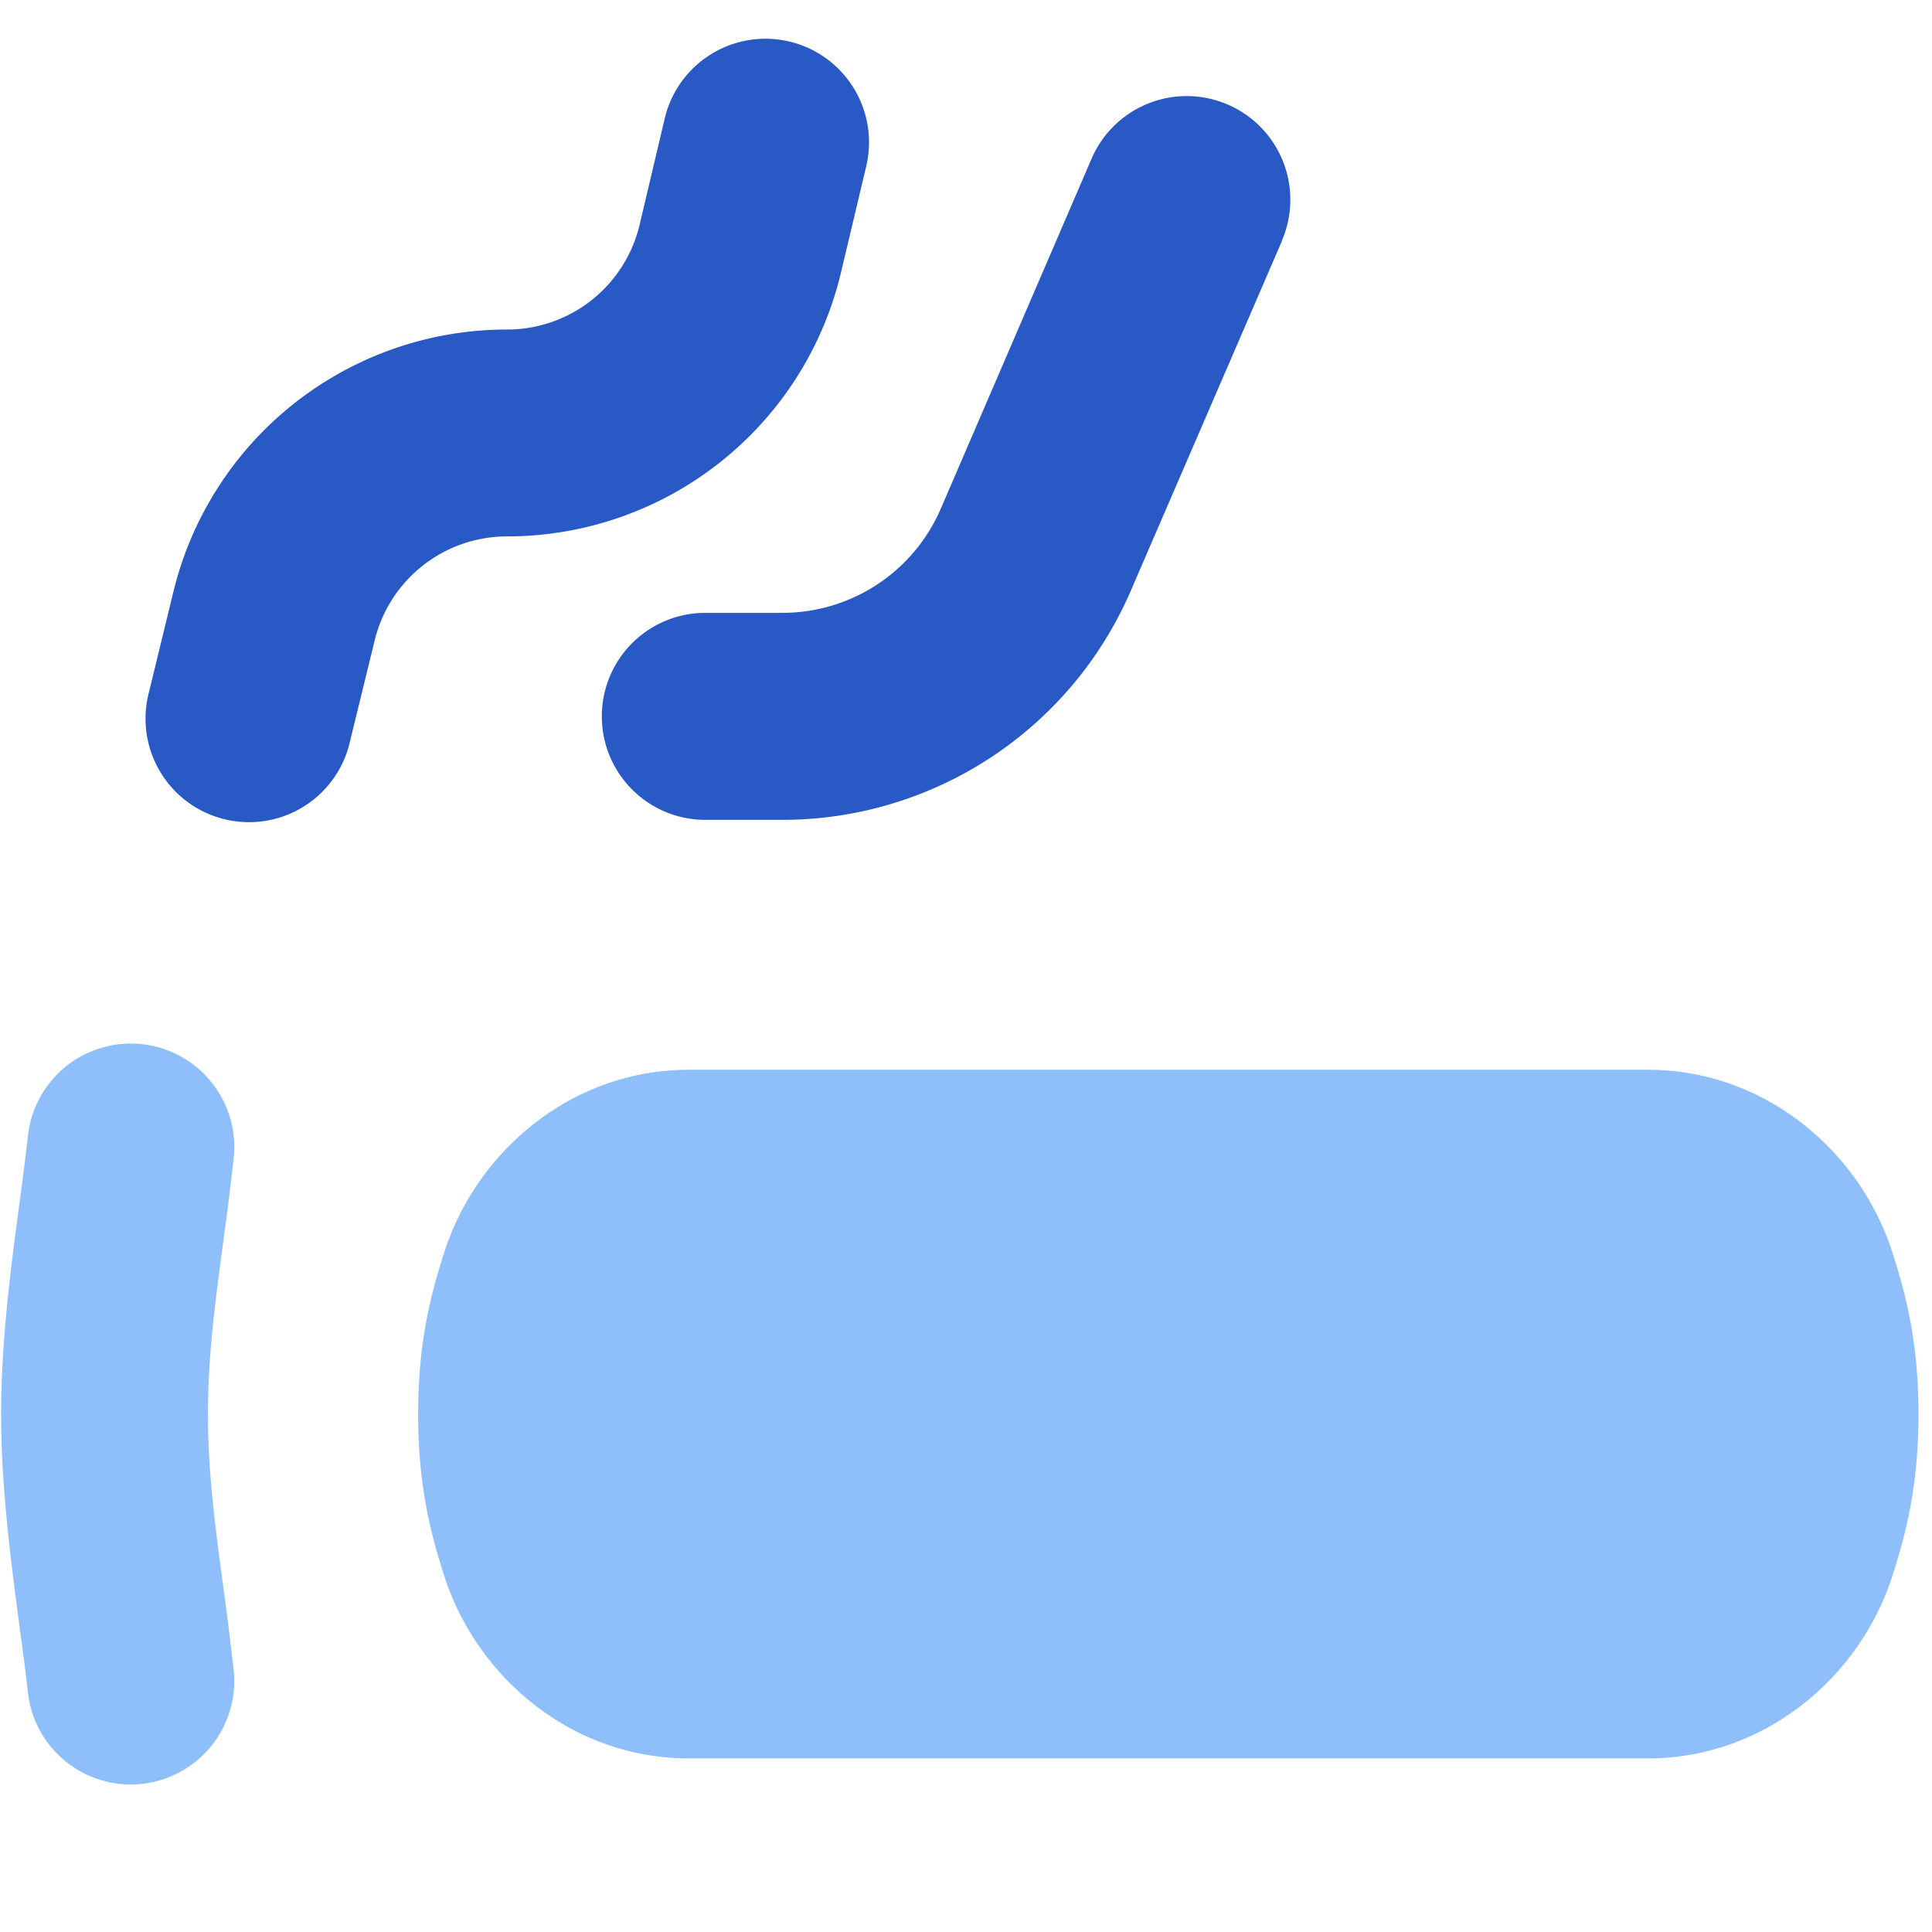 <svg xmlns="http://www.w3.org/2000/svg" fill="none" viewBox="0 0 14 14" id="Smoking-Area--Streamline-Flex">
  <desc>
    Smoking Area Streamline Icon: https://streamlinehq.com
  </desc>
  <g id="smoking-area">
    <path id="Union" fill="#2859c5" fill-rule="evenodd" d="M6.277 1.204a0.75 0.75 0 0 0 -1.46 -0.346l-0.182 0.77a0.987 0.987 0 0 1 -0.961 0.76 2.487 2.487 0 0 0 -2.417 1.898l-0.177 0.728a0.75 0.75 0 1 0 1.457 0.355l0.178 -0.728a0.987 0.987 0 0 1 0.959 -0.754 2.487 2.487 0 0 0 2.42 -1.912l0.183 -0.77Zm3.012 0.54A0.75 0.75 0 1 0 7.91 1.15L6.817 3.687a1.25 1.25 0 0 1 -1.148 0.754h-0.558a0.75 0.75 0 0 0 0 1.5h0.558a2.75 2.75 0 0 0 2.525 -1.66L9.29 1.745Z" clip-rule="evenodd" stroke-width="1"></path>
    <path id="Union_2" fill="#8fbffa" fill-rule="evenodd" d="M1.695 8.377a0.75 0.75 0 0 0 -1.491 -0.161c-0.016 0.145 -0.037 0.308 -0.06 0.482 -0.063 0.467 -0.136 1.017 -0.136 1.55 0 0.532 0.073 1.082 0.135 1.55 0.024 0.173 0.045 0.336 0.061 0.481a0.75 0.75 0 0 0 1.491 -0.16 24.181 24.181 0 0 0 -0.078 -0.627c-0.057 -0.427 -0.11 -0.817 -0.11 -1.244 0 -0.428 0.053 -0.817 0.11 -1.244 0.027 -0.199 0.054 -0.405 0.078 -0.627Zm1.525 0.696c0.237 -0.738 0.93 -1.321 1.77 -1.321h6.952c0.84 0 1.533 0.583 1.77 1.321l-0.714 0.23 0.714 -0.23c0.1 0.31 0.19 0.657 0.19 1.174 0 0.518 -0.09 0.865 -0.19 1.175 -0.237 0.737 -0.93 1.32 -1.77 1.32H4.99c-0.84 0 -1.533 -0.583 -1.77 -1.32 -0.1 -0.31 -0.19 -0.657 -0.19 -1.175 0 -0.517 0.09 -0.864 0.19 -1.174Z" clip-rule="evenodd" stroke-width="1"></path>
  </g>
</svg>
